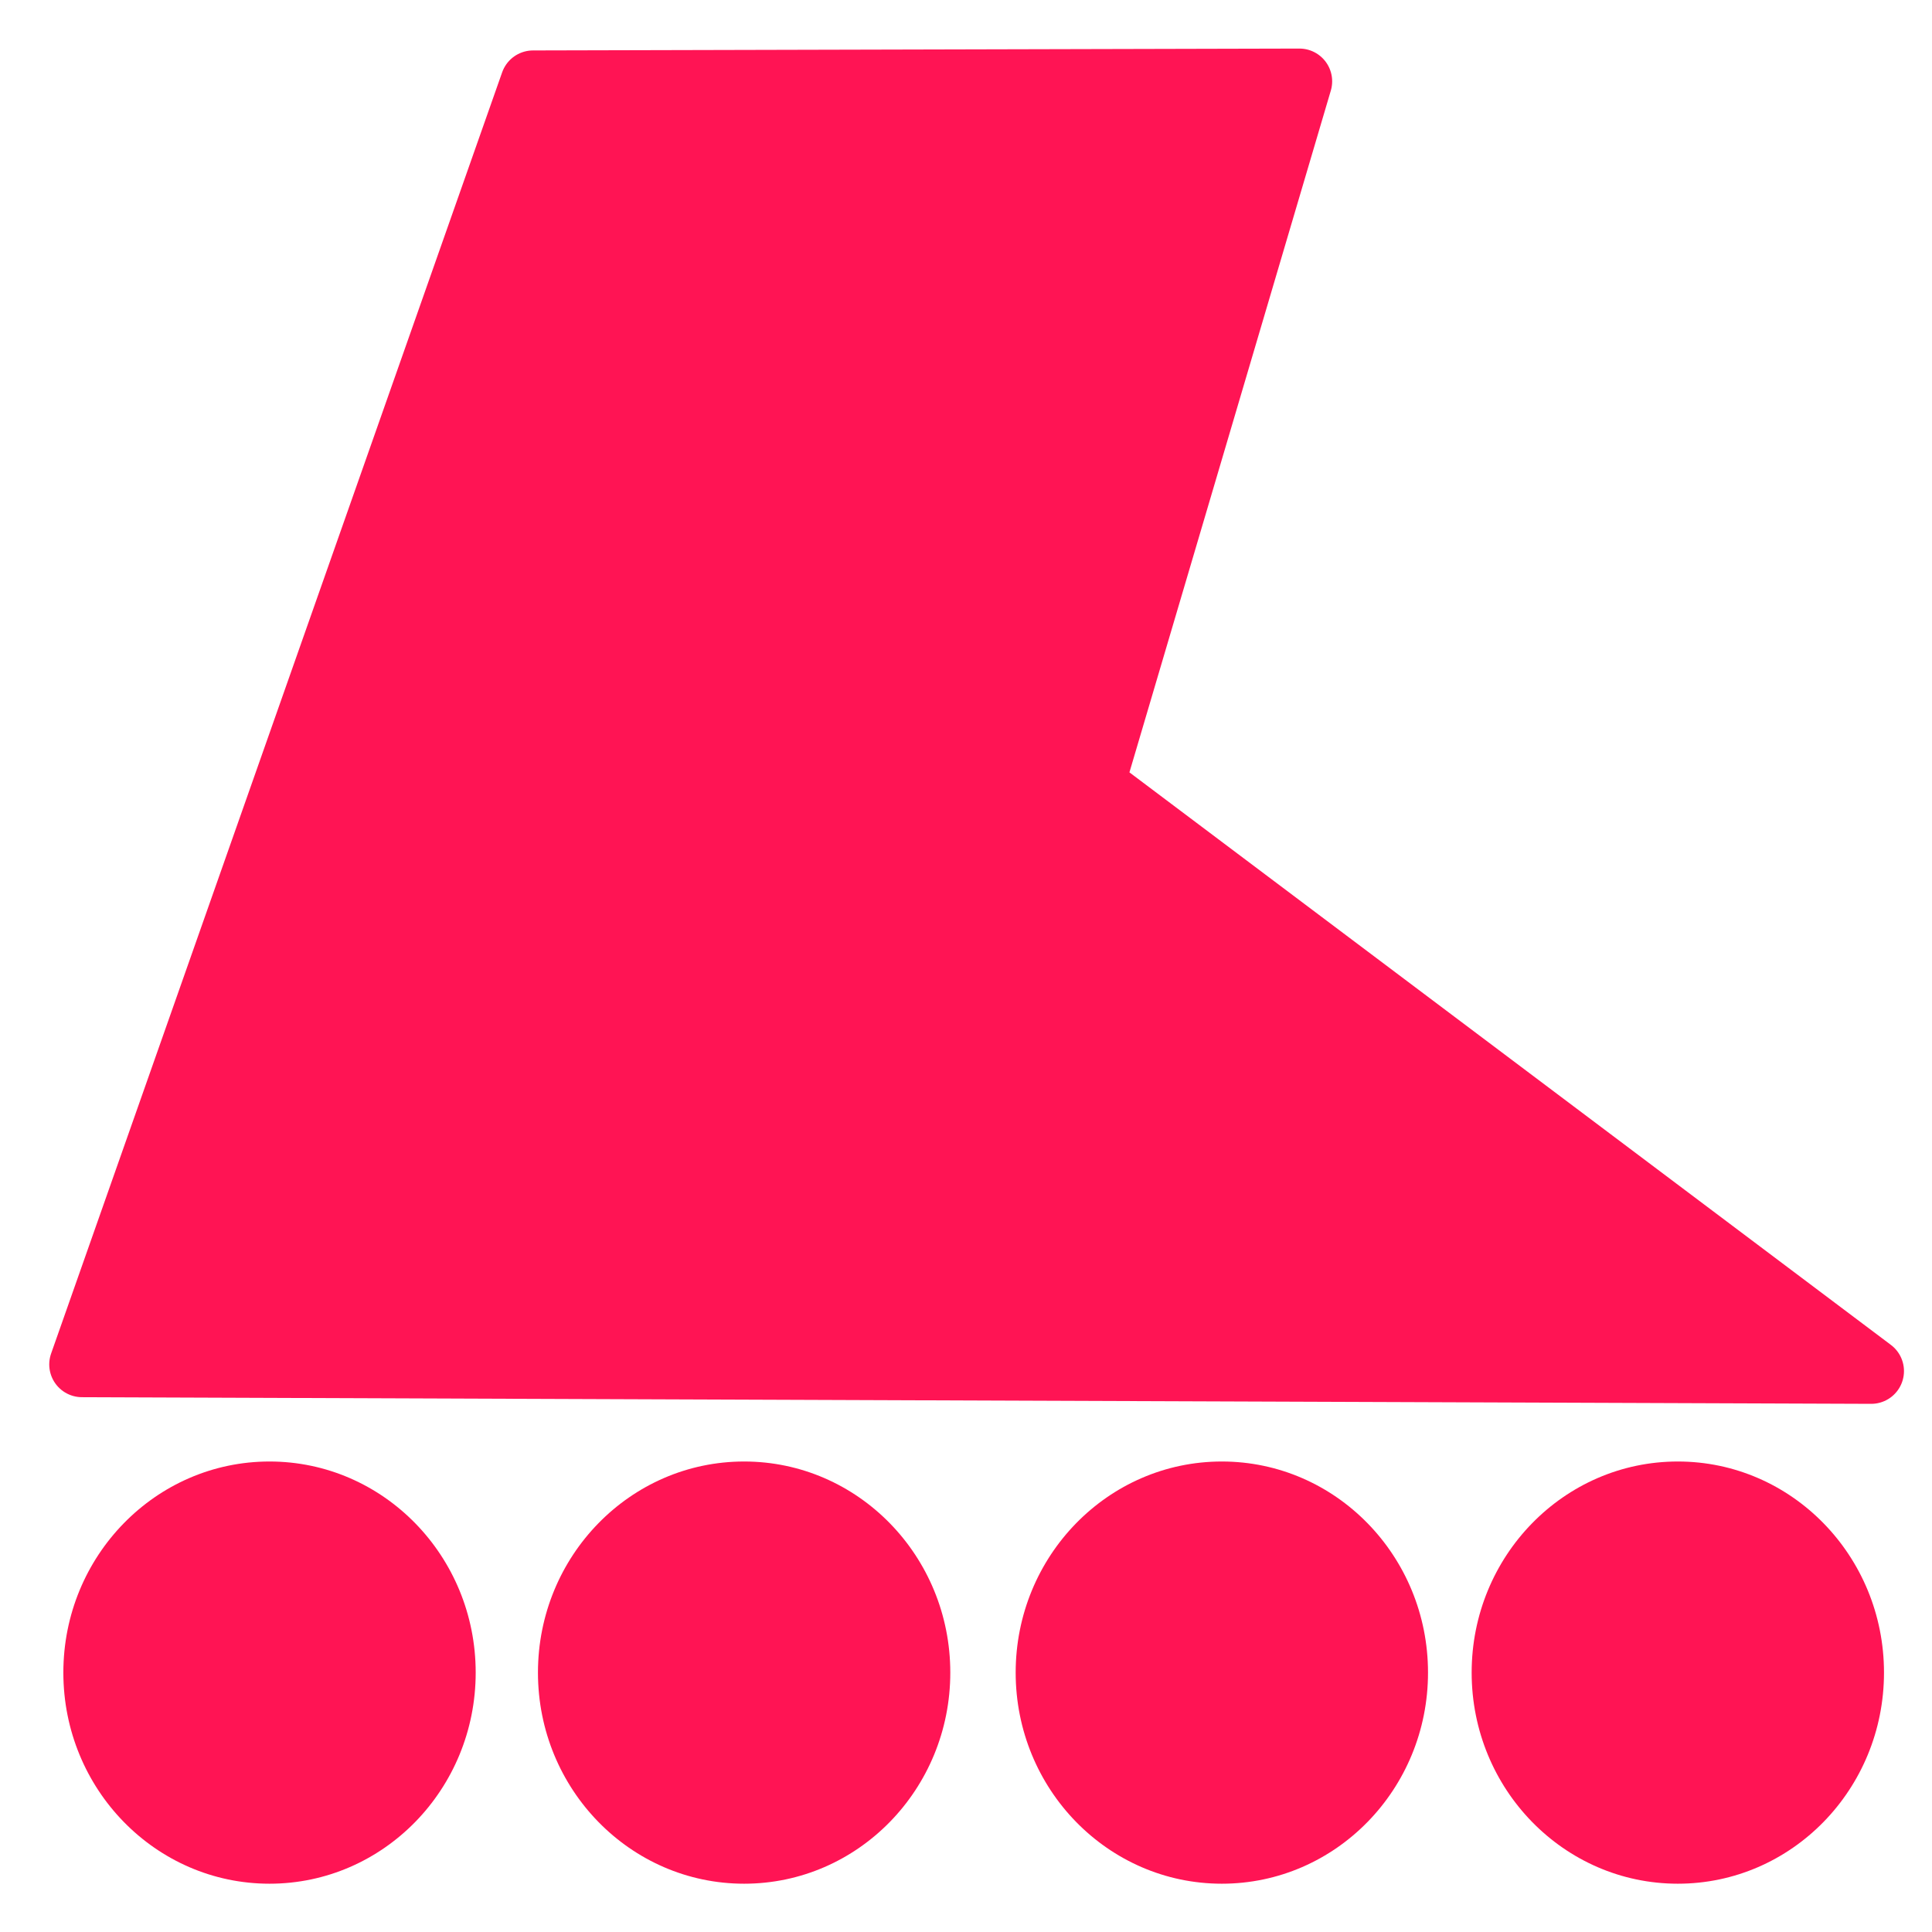 <?xml version="1.0" encoding="UTF-8" standalone="no"?>
<!-- Created with Inkscape (http://www.inkscape.org/) -->

<svg
   width="256"
   height="256"
   viewBox="0 0 67.733 67.733"
   version="1.1"
   id="svg5"
   inkscape:version="1.2.1 (9c6d41e410, 2022-07-14)"
   sodipodi:docname="skate.svg"
   xmlns:inkscape="http://www.inkscape.org/namespaces/inkscape"
   xmlns:sodipodi="http://sodipodi.sourceforge.net/DTD/sodipodi-0.dtd"
   xmlns="http://www.w3.org/2000/svg"
   xmlns:svg="http://www.w3.org/2000/svg">
  <sodipodi:namedview
     id="namedview7"
     pagecolor="#505050"
     bordercolor="#eeeeee"
     borderopacity="1"
     inkscape:showpageshadow="0"
     inkscape:pageopacity="0"
     inkscape:pagecheckerboard="0"
     inkscape:deskcolor="#505050"
     inkscape:document-units="mm"
     showgrid="false"
     showborder="true"
     inkscape:zoom="1.2428876"
     inkscape:cx="113.84778"
     inkscape:cy="210.79943"
     inkscape:window-width="1280"
     inkscape:window-height="971"
     inkscape:window-x="-8"
     inkscape:window-y="22"
     inkscape:window-maximized="1"
     inkscape:current-layer="layer1" />
  <defs
     id="defs2" />
  <g
     inkscape:label="Layer 1"
     inkscape:groupmode="layer"
     id="layer1">
    <ellipse
       style="fill:#ff1454;fill-opacity:1;stroke-width:0.11"
       id="path1978"
       cx="9.449"
       cy="58.639"
       rx="7.228"
       ry="7.401" />
    <ellipse
       style="fill:#ff1454;fill-opacity:1;stroke-width:0.11"
       id="circle1980"
       cx="26.088"
       cy="58.639"
       rx="7.228"
       ry="7.401" />
    <ellipse
       style="fill:#ff1454;fill-opacity:1;stroke-width:0.11"
       id="circle1982"
       cx="42.836"
       cy="58.639"
       rx="7.228"
       ry="7.401" />
    <ellipse
       style="fill:#ff1454;fill-opacity:1;stroke-width:0.11"
       id="circle1984"
       cx="58.822"
       cy="58.639"
       rx="7.228"
       ry="7.401" />
    <path
       style="fill:#ff1454;fill-opacity:1;stroke:#ff1454;stroke-width:2.297;stroke-linecap:round;stroke-linejoin:round;stroke-dasharray:none;stroke-opacity:1;paint-order:normal"
       d="M 18.688,2.917 2.875,47.835 65.602,48.068 38.269,27.517 45.555,2.851 Z"
       id="path10134"
       sodipodi:nodetypes="cccccc" />
  </g>
</svg>
